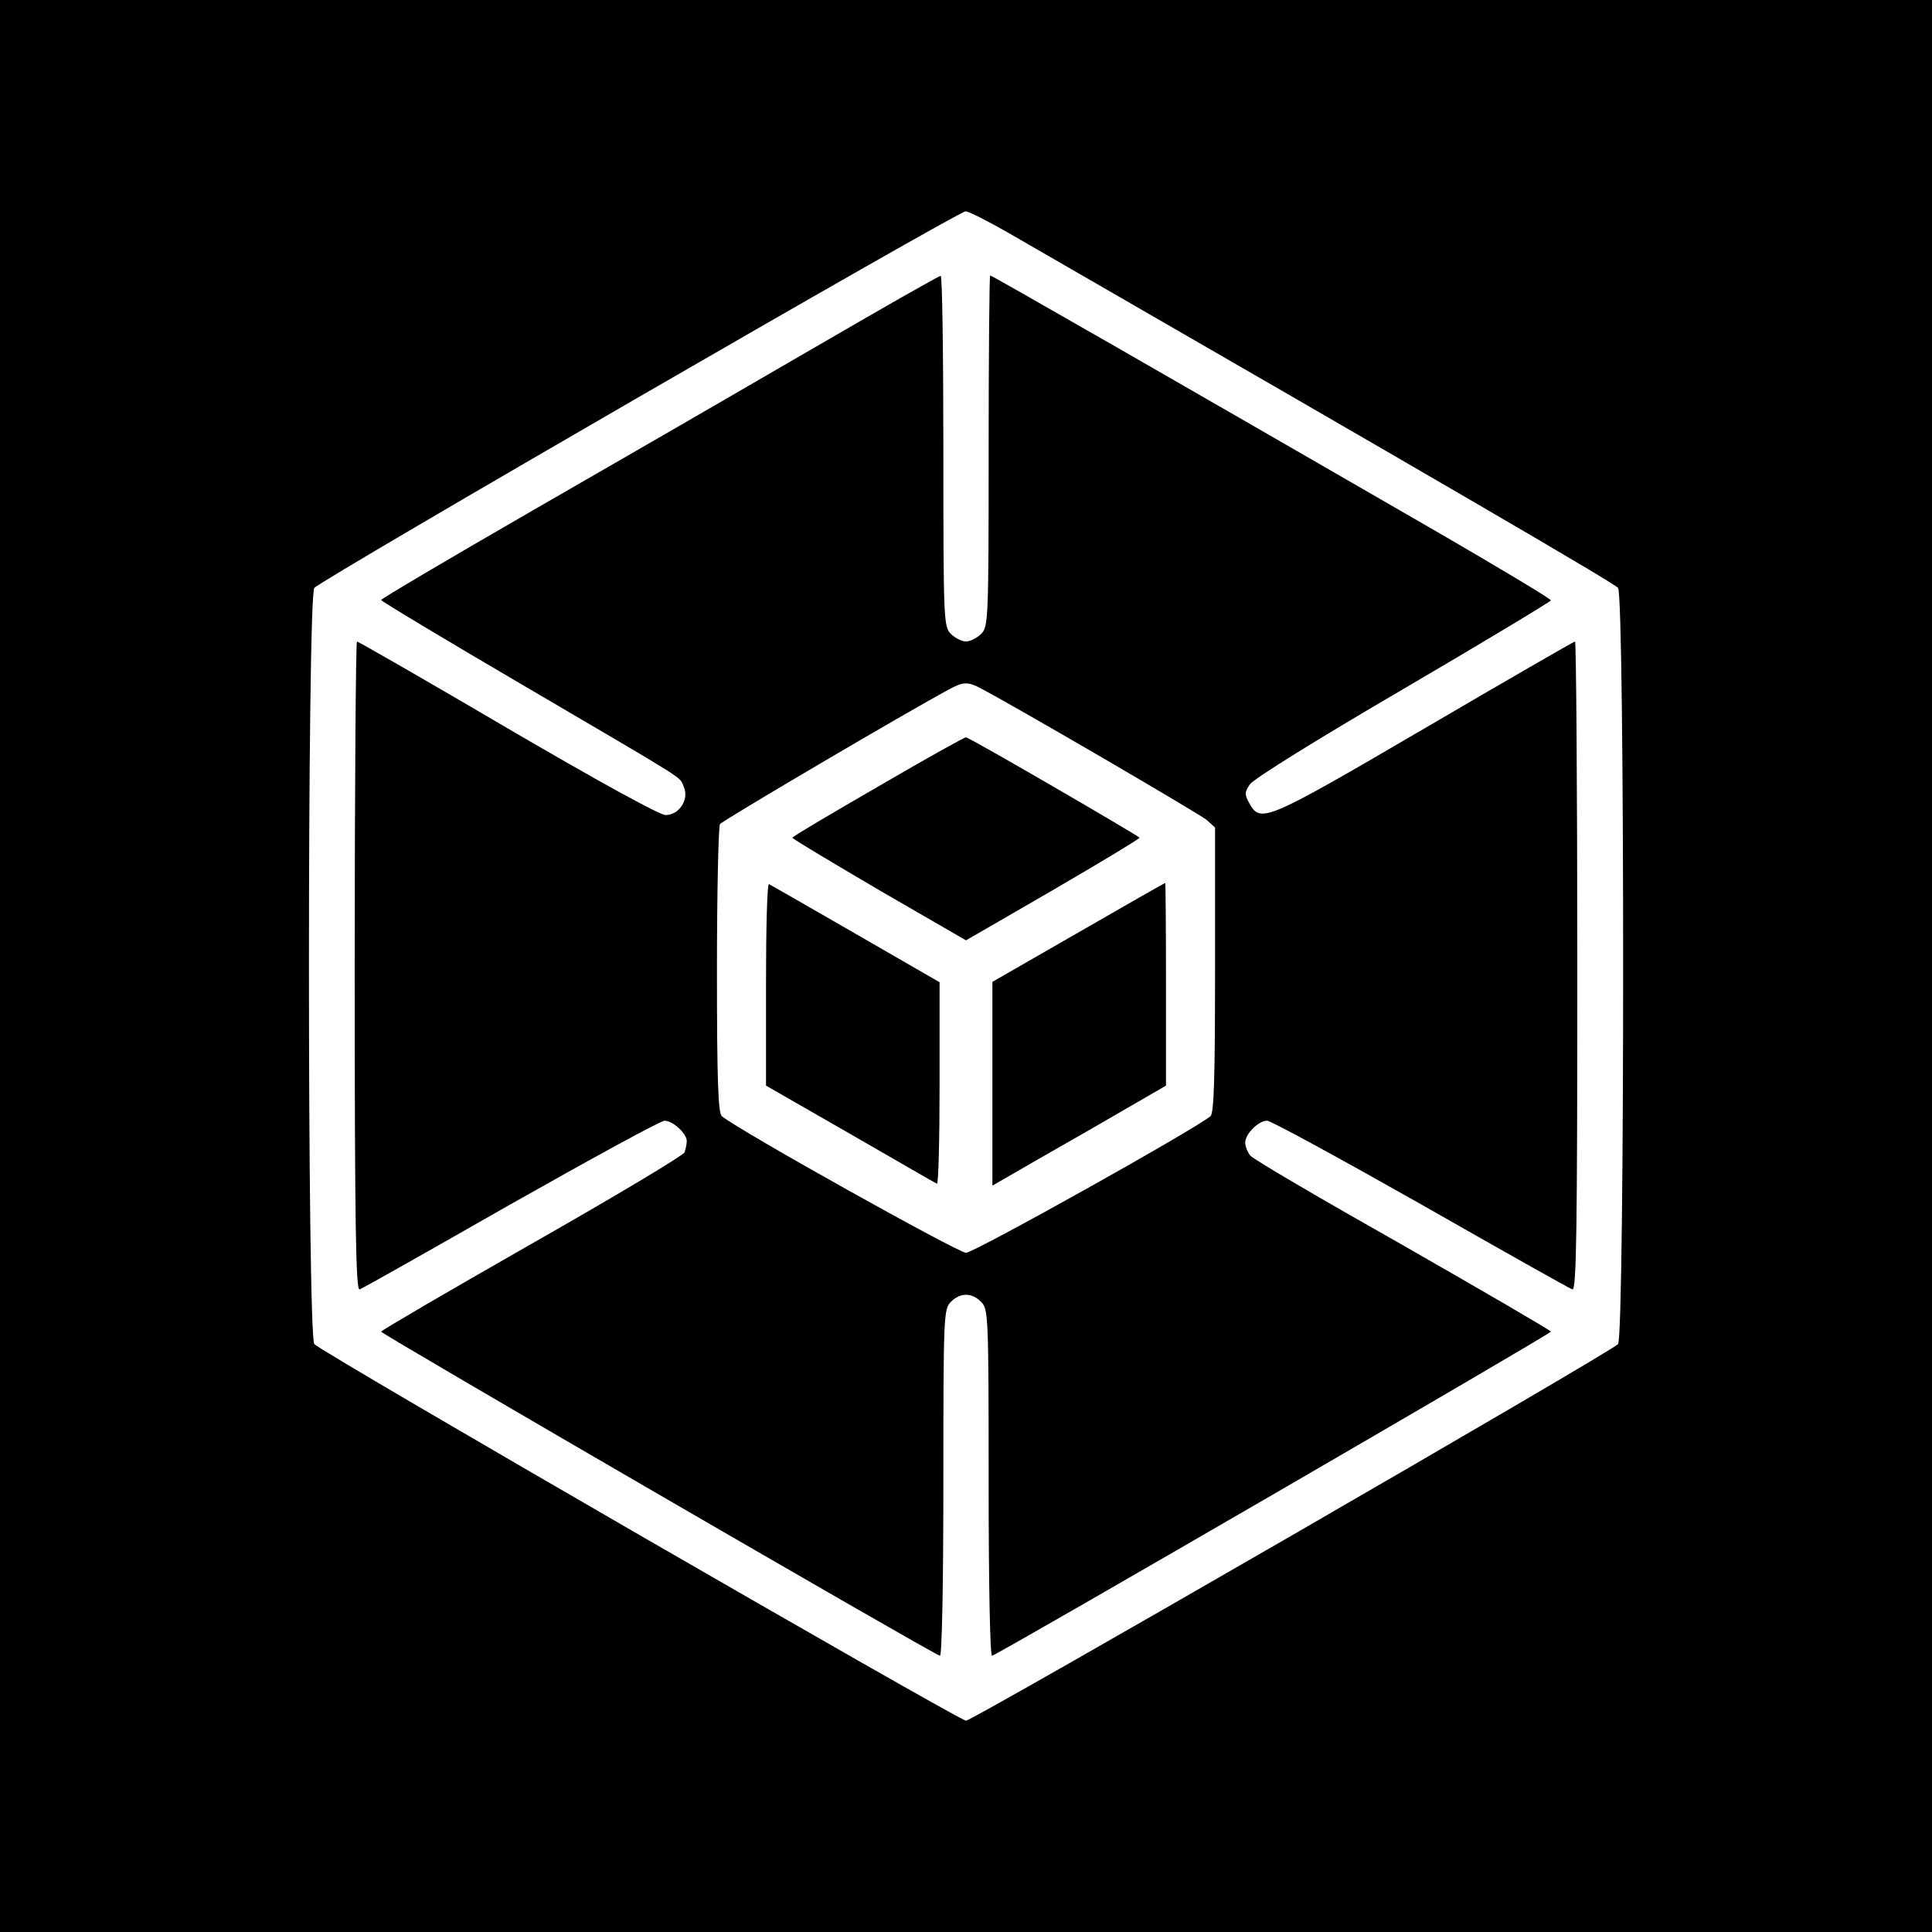 <?xml version="1.0" standalone="no"?>
<!DOCTYPE svg PUBLIC "-//W3C//DTD SVG 20010904//EN"
 "http://www.w3.org/TR/2001/REC-SVG-20010904/DTD/svg10.dtd">
<svg version="1.0" xmlns="http://www.w3.org/2000/svg"
 width="512pt" height="512pt" viewBox="0 0 512 512"
 preserveAspectRatio="xMidYMid meet">
<g transform="translate(0,512) scale(0.1,-0.1)"
fill="#000000" stroke="none">
<path d="M0 2560 l0 -2560 2560 0 2560 0 0 2560 0 2560 -2560 0 -2560 0 0
-2560z m2674 1942 c1164 -671 1603 -927 1614 -940 18 -23 18 -1981 0 -2004
-15 -19 -1710 -998 -1728 -998 -18 0 -1713 979 -1727 998 -19 23 -19 1981 0
2004 15 20 1706 998 1726 998 8 0 59 -26 115 -58z"/>
<path d="M2150 4194 c-184 -107 -516 -299 -737 -426 -222 -128 -403 -235 -403
-238 0 -3 168 -104 373 -224 455 -267 416 -242 429 -271 15 -33 -12 -75 -48
-75 -16 0 -183 92 -419 230 -216 127 -396 230 -399 230 -3 0 -6 -387 -6 -861
0 -688 3 -860 13 -856 7 2 187 104 401 226 214 121 397 221 407 221 22 0 59
-34 59 -54 0 -8 -3 -21 -6 -30 -3 -8 -185 -117 -405 -242 -219 -125 -399 -230
-399 -233 0 -6 1456 -851 1481 -859 5 -2 9 176 9 457 0 448 1 462 20 481 25
25 55 25 80 0 19 -19 20 -33 20 -481 0 -280 4 -459 9 -457 24 8 1481 853 1481
859 0 3 -177 106 -392 229 -216 122 -399 229 -405 238 -7 9 -13 24 -13 34 0
23 35 58 58 58 10 0 193 -100 407 -221 214 -122 395 -224 402 -226 11 -4 13
162 13 856 0 474 -3 861 -6 861 -3 0 -183 -104 -400 -231 -421 -246 -433 -251
-463 -198 -13 24 -13 29 1 50 8 14 186 124 407 253 215 126 391 232 391 235 0
4 -132 83 -292 176 -696 402 -1189 685 -1194 685 -2 0 -4 -209 -4 -465 0 -452
-1 -466 -20 -485 -11 -11 -29 -20 -40 -20 -11 0 -29 9 -40 20 -19 19 -20 33
-20 485 0 256 -3 465 -7 464 -5 0 -159 -88 -343 -195z m443 -895 c84 -43 586
-336 605 -352 l22 -20 0 -378 c0 -289 -3 -379 -12 -387 -45 -37 -627 -362
-648 -362 -21 0 -603 325 -647 362 -10 8 -13 98 -13 387 0 207 4 381 8 387 6
9 495 297 607 357 36 20 50 20 78 6z"/>
<path d="M2328 3036 c-125 -72 -228 -133 -228 -136 0 -3 104 -65 230 -139
l230 -133 230 133 c127 74 230 136 230 139 -1 4 -446 263 -460 266 -3 1 -107
-57 -232 -130z"/>
<path d="M2030 2512 l0 -269 223 -128 c122 -70 225 -130 230 -132 4 -2 7 117
7 265 l0 269 -222 128 c-123 71 -226 130 -230 132 -5 2 -8 -117 -8 -265z"/>
<path d="M2858 2649 l-228 -131 0 -270 0 -270 33 19 c17 10 121 70 230 132
l197 114 0 268 c0 148 -1 269 -2 269 -2 0 -105 -59 -230 -131z"/>
</g>
</svg>
